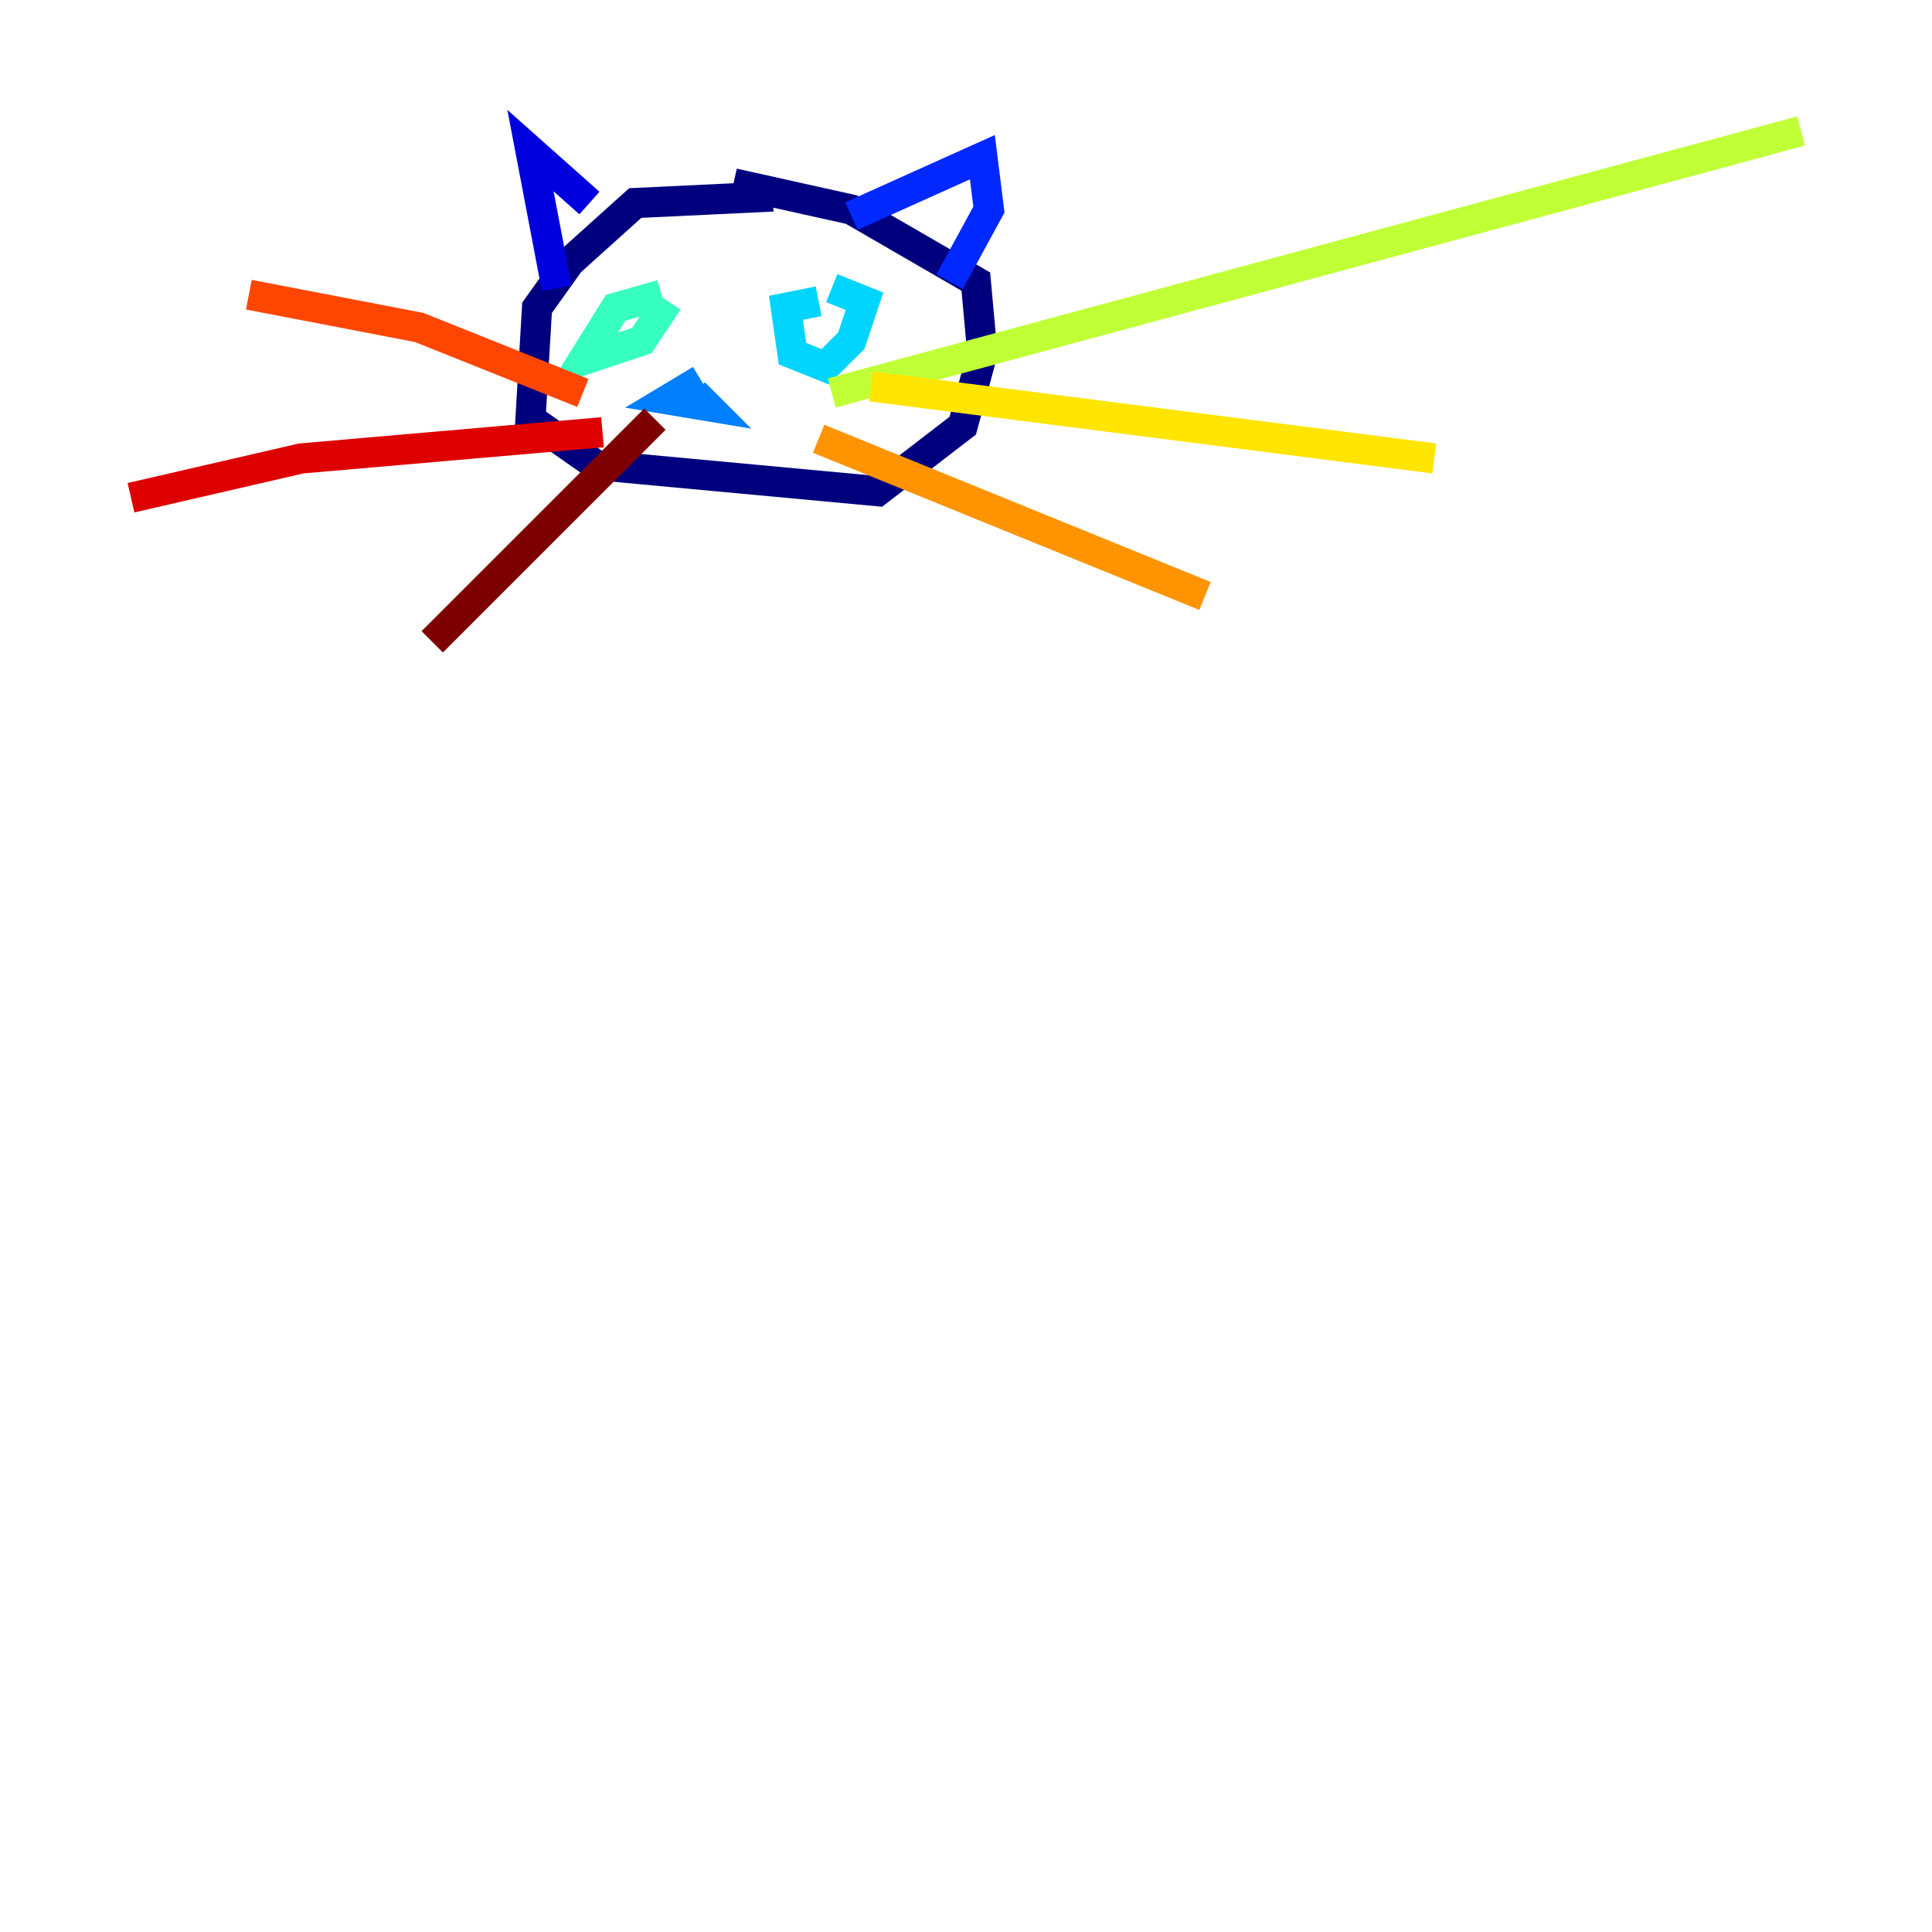 <?xml version="1.0" encoding="utf-8" ?>
<svg baseProfile="tiny" height="128" version="1.2" viewBox="0,0,128,128" width="128" xmlns="http://www.w3.org/2000/svg" xmlns:ev="http://www.w3.org/2001/xml-events" xmlns:xlink="http://www.w3.org/1999/xlink"><defs /><polyline fill="none" points="51.2,13.017 42.088,13.451 37.749,17.356 35.58,20.393 35.146,27.77 39.485,30.807 58.142,32.542 63.783,28.203 65.085,23.43 64.651,18.658 56.407,13.885 48.597,12.149" stroke="#00007f" stroke-width="2" /><polyline fill="none" points="39.051,13.451 35.146,9.98 36.881,19.091" stroke="#0000de" stroke-width="2" /><polyline fill="none" points="56.407,14.319 65.085,10.414 65.519,13.885 62.915,18.658" stroke="#0028ff" stroke-width="2" /><polyline fill="none" points="46.427,25.166 44.258,26.468 46.861,26.902 45.993,26.034" stroke="#0080ff" stroke-width="2" /><polyline fill="none" points="54.237,19.959 52.068,20.393 52.502,23.43 54.671,24.298 56.407,22.563 57.275,19.959 55.105,19.091" stroke="#00d4ff" stroke-width="2" /><polyline fill="none" points="43.824,19.525 40.786,20.393 38.617,23.864 42.522,22.563 44.258,19.959" stroke="#36ffc0" stroke-width="2" /><polyline fill="none" points="44.258,19.959 44.258,19.959" stroke="#7cff79" stroke-width="2" /><polyline fill="none" points="55.105,26.034 119.322,8.678" stroke="#c0ff36" stroke-width="2" /><polyline fill="none" points="57.709,25.6 95.024,30.373" stroke="#ffe500" stroke-width="2" /><polyline fill="none" points="54.237,29.071 79.837,39.485" stroke="#ff9400" stroke-width="2" /><polyline fill="none" points="38.617,26.034 27.77,21.695 16.488,19.525" stroke="#ff4600" stroke-width="2" /><polyline fill="none" points="39.919,28.637 19.959,30.373 8.678,32.976" stroke="#de0000" stroke-width="2" /><polyline fill="none" points="43.39,27.77 28.637,42.522" stroke="#7f0000" stroke-width="2" /></svg>